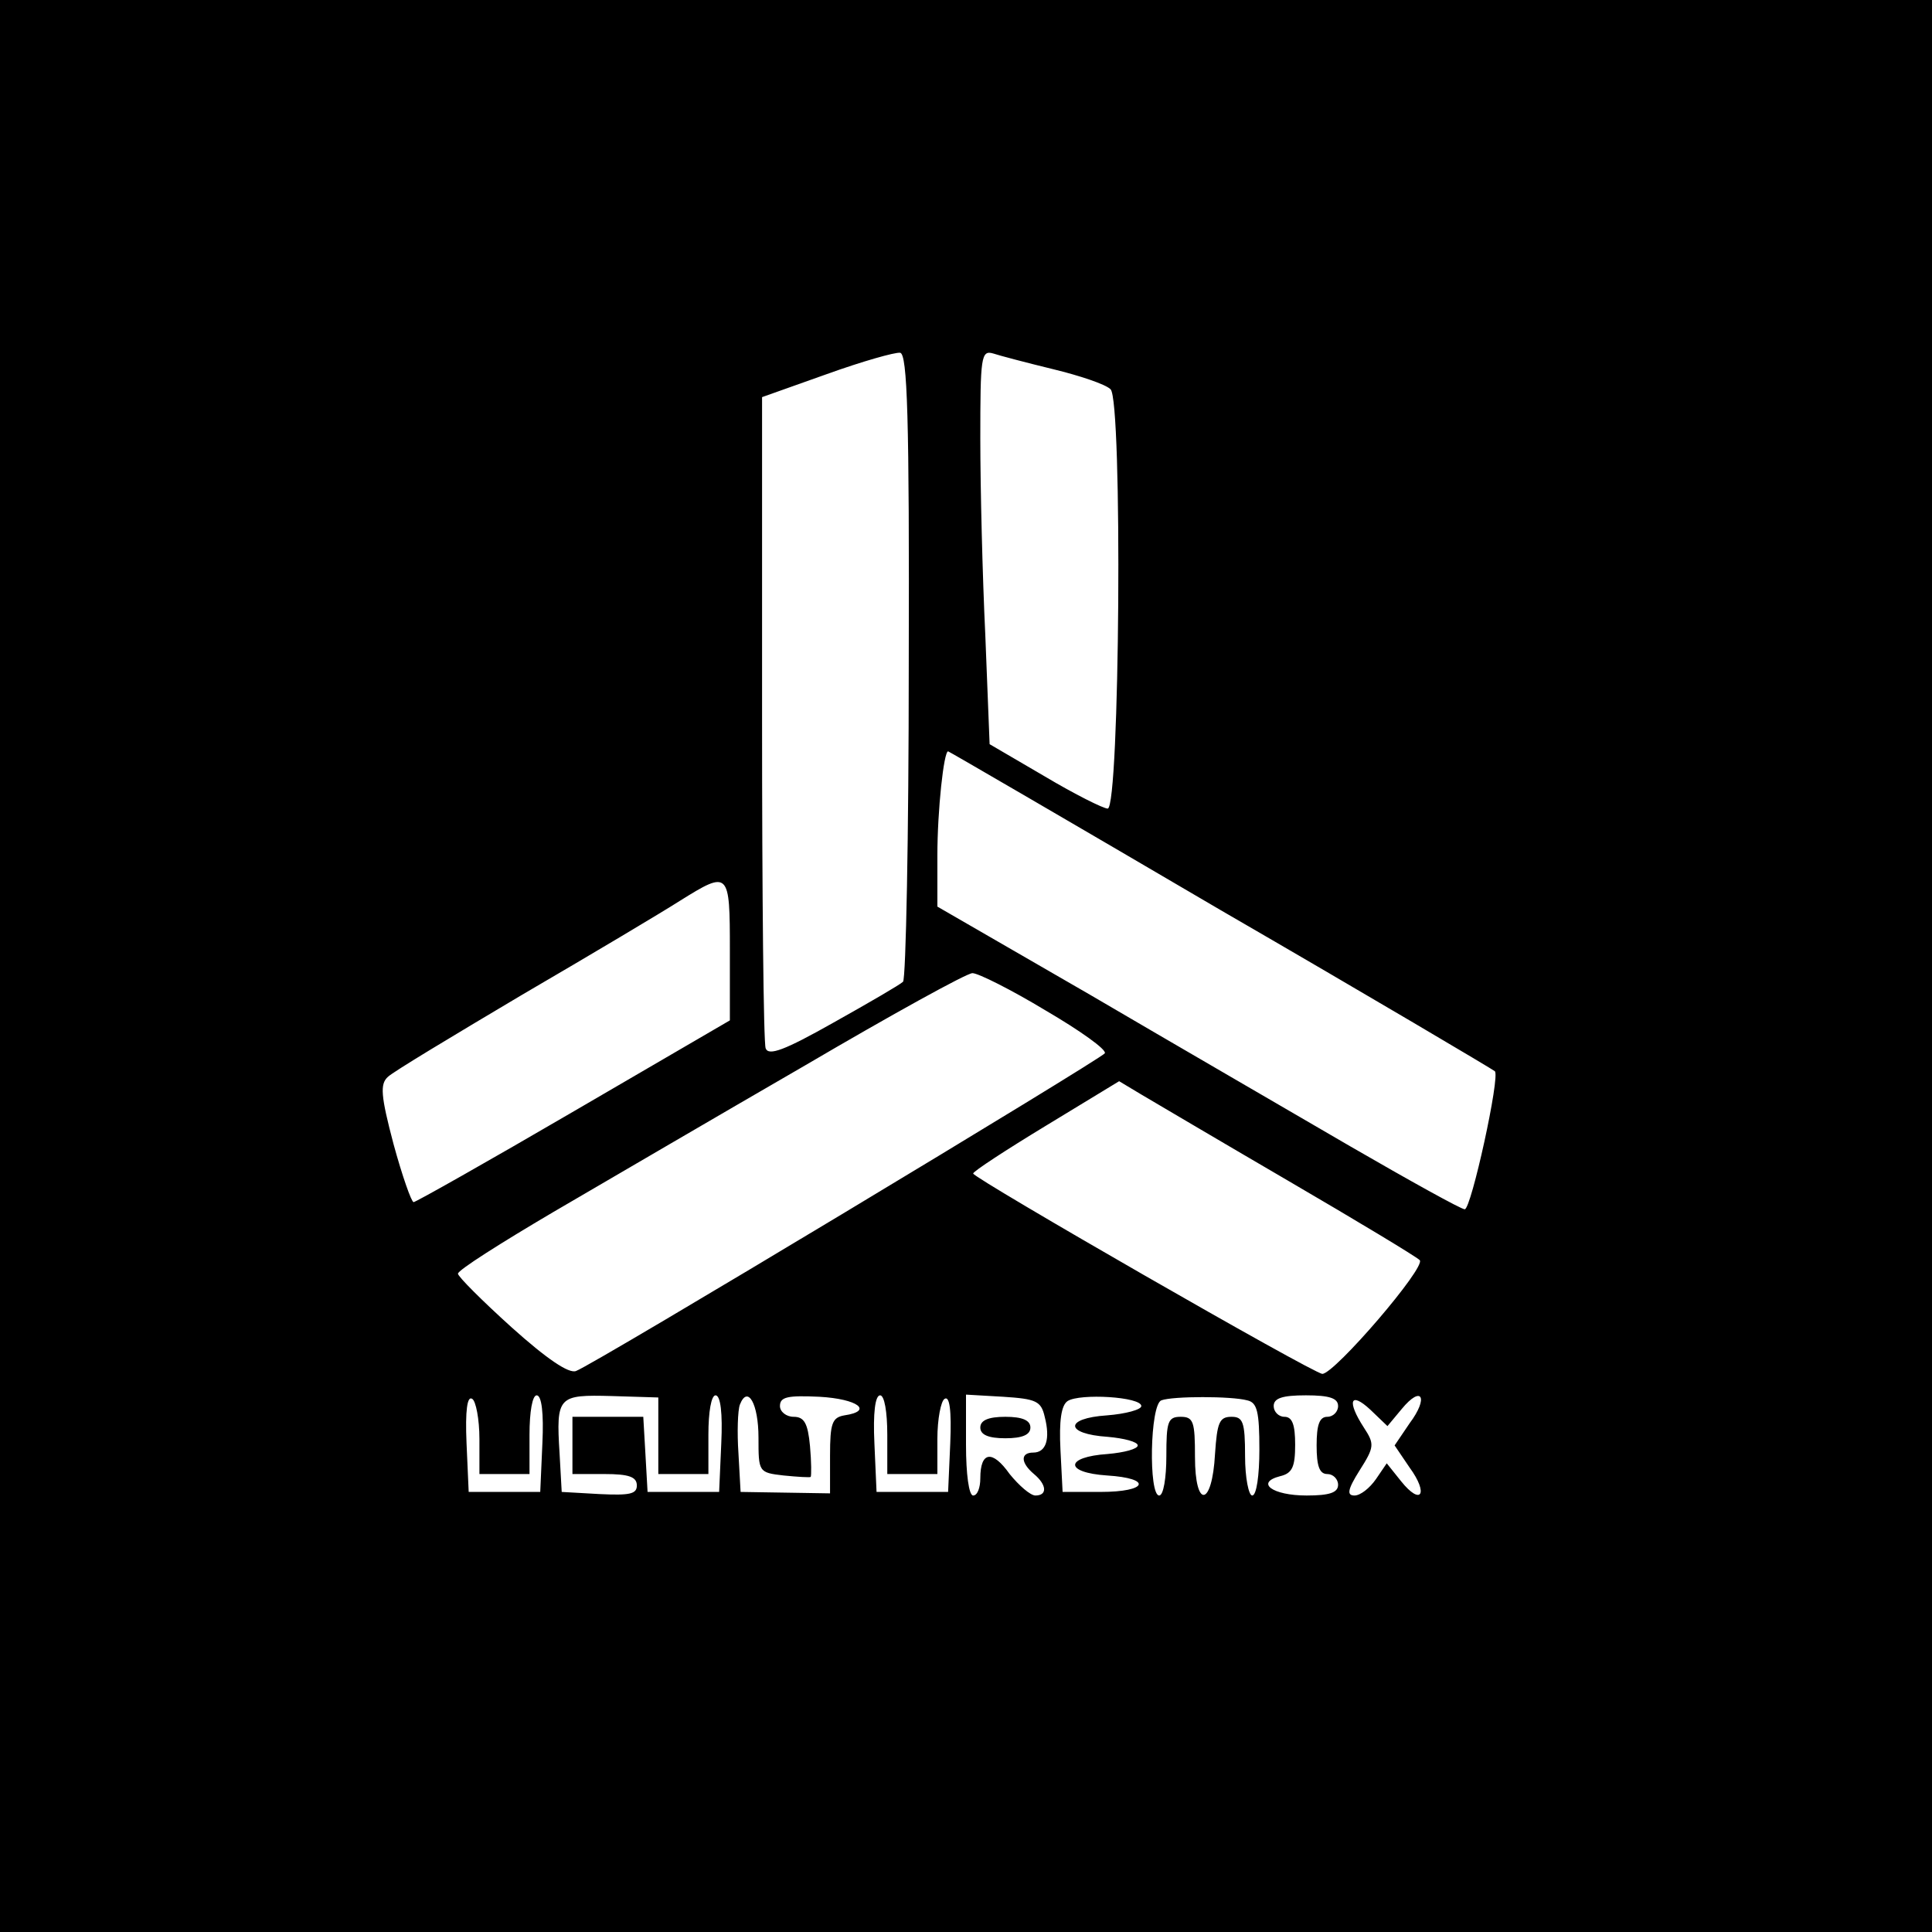 <?xml version="1.0" standalone="no"?>
<!DOCTYPE svg PUBLIC "-//W3C//DTD SVG 20010904//EN"
 "http://www.w3.org/TR/2001/REC-SVG-20010904/DTD/svg10.dtd">
<svg version="1.0" xmlns="http://www.w3.org/2000/svg"
 width="270pt" height="270pt" viewBox="0 0 270 270"
 preserveAspectRatio="xMidYMid meet">

<g transform="translate(0,270) scale(0.1,-0.1)"
fill="#000000" stroke="none">
<path d="M0 1350 l0 -1350 1350 0 1350 0 0 1350 0 1350 -1350 0 -1350 0 0
-1350z m1270 420 c0 -239 -4 -438 -8 -442 -4 -4 -47 -29 -97 -57 -69 -39 -91
-47 -95 -36 -3 8 -5 216 -5 462 l0 448 90 32 c50 18 96 31 103 30 10 -2 13
-88 12 -437z m202 414 c37 -9 73 -21 80 -28 17 -15 13 -586 -4 -586 -6 0 -46
20 -88 45 l-77 45 -6 152 c-4 83 -7 207 -7 275 0 114 1 124 18 119 9 -3 47
-13 84 -22z m234 -756 c209 -121 381 -223 383 -225 8 -6 -33 -193 -42 -193 -5
0 -77 40 -160 88 -84 49 -248 144 -364 212 l-213 123 0 71 c0 64 9 146 15 146
1 0 173 -100 381 -222z m-686 -56 l0 -98 -218 -127 c-120 -70 -221 -127 -224
-127 -3 0 -16 37 -28 81 -18 68 -19 84 -8 94 7 7 92 58 188 115 96 56 195 115
220 131 69 43 70 42 70 -69z m441 -84 c48 -28 86 -55 83 -60 -5 -8 -714 -435
-739 -444 -10 -4 -41 17 -90 61 -41 37 -75 71 -75 75 0 5 60 43 133 86 72 42
231 135 352 205 121 71 226 129 234 129 8 0 54 -23 102 -52z m339 -238 c96
-56 179 -106 184 -111 10 -9 -119 -159 -136 -159 -12 0 -487 273 -488 280 0 3
46 33 102 67 l102 62 30 -18 c17 -10 110 -65 206 -121z m-1130 -361 l0 -49 35
0 35 0 0 55 c0 32 4 55 10 55 7 0 10 -25 8 -67 l-3 -68 -50 0 -50 0 -3 68 c-2
46 1 67 8 62 5 -3 10 -28 10 -56z m250 5 l0 -54 35 0 35 0 0 55 c0 32 4 55 10
55 7 0 10 -25 8 -67 l-3 -68 -50 0 -50 0 -3 53 -3 52 -50 0 -49 0 0 -40 0 -40
45 0 c34 0 45 -4 45 -16 0 -12 -10 -14 -52 -12 l-53 3 -3 54 c-5 80 -2 82 73
80 l65 -2 0 -53z m140 -3 c0 -48 0 -49 35 -53 20 -2 37 -3 38 -2 1 2 1 21 -1
43 -3 32 -8 41 -23 41 -10 0 -19 7 -19 15 0 13 11 15 55 13 54 -3 76 -20 35
-26 -17 -3 -20 -11 -20 -56 l0 -53 -62 1 -63 1 -3 54 c-2 29 -1 60 2 68 11 28
26 1 26 -46z m180 4 l0 -55 35 0 35 0 0 49 c0 28 5 53 10 56 7 5 10 -16 8 -62
l-3 -68 -50 0 -50 0 -3 68 c-2 42 1 67 8 67 6 0 10 -23 10 -55z m220 25 c8
-31 2 -50 -16 -50 -18 0 -18 -14 1 -30 18 -15 19 -30 2 -30 -7 0 -23 14 -36
30 -24 34 -41 32 -41 -6 0 -13 -4 -24 -10 -24 -6 0 -10 30 -10 71 l0 70 52 -3
c46 -3 53 -6 58 -28z m135 15 c0 -5 -22 -11 -48 -13 -60 -4 -59 -26 1 -30 23
-2 42 -7 42 -12 0 -5 -19 -10 -42 -12 -60 -4 -61 -26 -1 -30 64 -4 57 -23 -9
-23 l-53 0 -3 59 c-2 40 1 62 10 68 17 11 103 6 103 -7z m148 8 c14 -3 17 -16
17 -69 0 -36 -4 -64 -10 -64 -5 0 -10 25 -10 55 0 48 -3 55 -19 55 -17 0 -20
-8 -23 -52 -4 -74 -28 -77 -28 -4 0 49 -2 56 -20 56 -18 0 -20 -7 -20 -55 0
-30 -4 -55 -10 -55 -15 0 -13 127 3 133 16 6 98 6 120 0z m127 -8 c0 -8 -7
-15 -15 -15 -11 0 -15 -11 -15 -40 0 -29 4 -40 15 -40 8 0 15 -7 15 -15 0 -11
-12 -15 -44 -15 -48 0 -72 18 -37 27 17 4 21 13 21 44 0 28 -4 39 -15 39 -8 0
-15 7 -15 15 0 11 12 15 45 15 33 0 45 -4 45 -15z m89 -4 c28 34 38 16 11 -20
l-21 -31 21 -31 c27 -37 16 -54 -12 -19 l-20 25 -15 -22 c-9 -13 -22 -23 -30
-23 -11 0 -10 8 7 35 21 33 21 37 6 60 -24 37 -19 51 9 25 l24 -23 20 24z"/>
<path d="M1370 705 c0 -10 11 -15 35 -15 24 0 35 5 35 15 0 10 -11 15 -35 15
-24 0 -35 -5 -35 -15z"/>
</g>
</svg>
